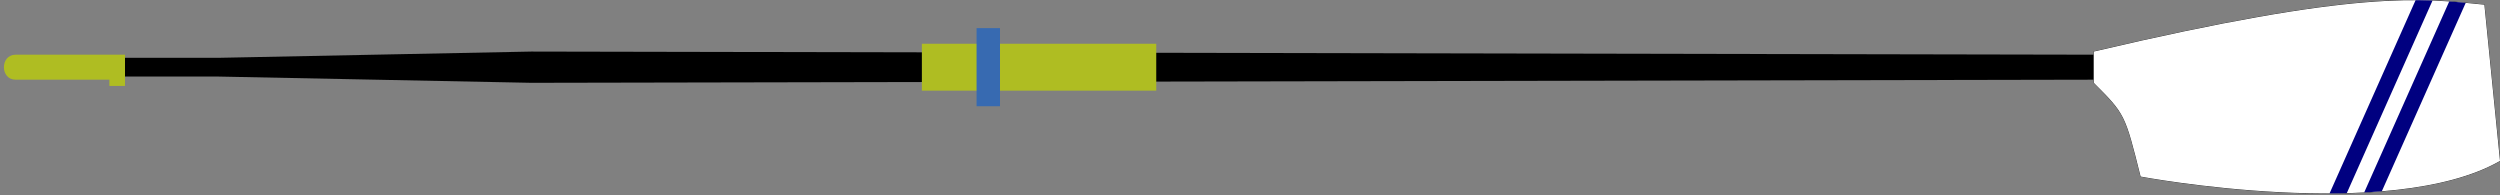<?xml version="1.0" encoding="UTF-8"?>
<svg xmlns="http://www.w3.org/2000/svg" version="1.1"
  viewBox="0 0 8 0.625"
  preserveAspectRatio="xMinYMid meet">

<rect x="0" y="0" width="8" height="0.625" fill="#808080" stroke="none"/>

<!-- %%%%%%%%%%%%%%%%%%%%%%%%%%%%%%%%%%%%%%%%%%%%%%%%%%%%%%%%%%%%%%%%%%%%%%% -->
<!--                      DO NOT EDIT ABOVE THIS LINE                        -->
<!-- %%%%%%%%%%%%%%%%%%%%%%%%%%%%%%%%%%%%%%%%%%%%%%%%%%%%%%%%%%%%%%%%%%%%%%% -->

  <symbol id="image2"
    viewBox="-0.5 -0.5 3 3"
    overflow="visible"
    preserveAspectRatio="xMinYMid meet">
    <rect fill="white" x="-10" y="-10" width="20" height="20"></rect>
    <path
      fill="navy"
      transform="rotate(-30)"
      d="M0.1,-1z m0,0v3h0.1v-3h-0.1zm0.2,0v3h0.1v-3h-0.1z" />
  </symbol>
  <symbol id="blade_design" viewBox="0 0 1 1"
    overflow="visible"
    preserveAspectRatio="xMinYMid slice">

      <use href="#image2"
        transform="translate(-0.11,-0.15) rotate(6)"
        width="1"
        height="1" />
  </symbol>

<!-- %%%%%%%%%%%%%%%%%%%%%%%%%%%%%%%%%%%%%%%%%%%%%%%%%%%%%%%%%%%%%%%%%%%%%%% -->
<!--                      DO NOT EDIT BELLOW THIS LINE                       -->
<!-- %%%%%%%%%%%%%%%%%%%%%%%%%%%%%%%%%%%%%%%%%%%%%%%%%%%%%%%%%%%%%%%%%%%%%%% -->

  <defs>
    <linearGradient
      id="blade_color"><stop stop-color="white"/></linearGradient>
    <linearGradient
      id="background"><stop stop-color="grey"/></linearGradient>
    <linearGradient
      id="shaft_color"><stop stop-color="black"/></linearGradient>
    <linearGradient
      id="sleeve_color"><stop stop-color="#afbd22"/></linearGradient>
    <linearGradient
      id="handle_color"><stop stop-color="#afbd22"/></linearGradient>
    <linearGradient
      id="collar_color"><stop stop-color="#376ab1"/></linearGradient>
      <linearGradient
      id="votrex_edge_color"><stop stop-color="black"/></linearGradient>
  </defs>
  <defs>
    <path id="blade" d="
      m1.3,0v0.05c -0.1 0.1 -0.1 0.1 -0.15 0.3 0 0 -0.8 0.15 -1.15 -0.05 l 0.05 -0.5 c 0.2 -0.02 0.4 -0.05 1.25 0.15 v0.05 z" />
    <path id="votrex_edge" d="
      m1.5,0z m-1.3,0.154 l-0.06,0.48 l0.06,0.015 l0.06,-0.5 z"/>
    <path id="sleeve" d="
      m0,0z
      m0,0 v0.075 h0.75 v-0.15 h-0.75 z"/>
    <path id="shaft" d="
      m0,0 v0.04 l5,0.01 v-0.1 l-5,0.01 z
      m5,0 v0.05 l1,-0.02 0,-0.06 -1,-0.02 v0.04 z
      m1,0 v0.03 h0.4 v-0.06 h-0.4 z" />
    <path id="handle" d="
      m0,0 v0.06 h0.05 v-0.10 h-0.05 v0.4z
      m0.05,0 v0.04h0.3v-0.08 h-0.3 v0.04z
      m0.3,0.04 c0.05,0,0.05,-0.08,0,-0.08z" />
    <path id="collar" d="
      m0,0 v0.125 h0.075 v-0.25 h-0.075 z"/>
    <clipPath id="blade_path"><use href="#blade" /></clipPath>
  </defs>

<g transform="translate(0,0.215) translate(8, 0) scale(-1, 1)">
  <g transform="translate(1.3,0)">
  <use href="#shaft"  x="0.0" fill="url(#shaft_color)"  />
  <use href="#sleeve" x="3.0" fill="url(#sleeve_color)" />
  <use href="#collar" x="3.5" fill="url(#collar_color)" />
  <use href="#handle" x="6.3" fill="url(#handle_color)" />
</g>
<use href="#blade"
  stroke="black" stroke-width="0.001"
  width="1.5"
  height="1" />
  <use href="#blade_design"
    clip-path="url(#blade_path)"
    width="1.5"
    height="1" />
</g>
</svg>
